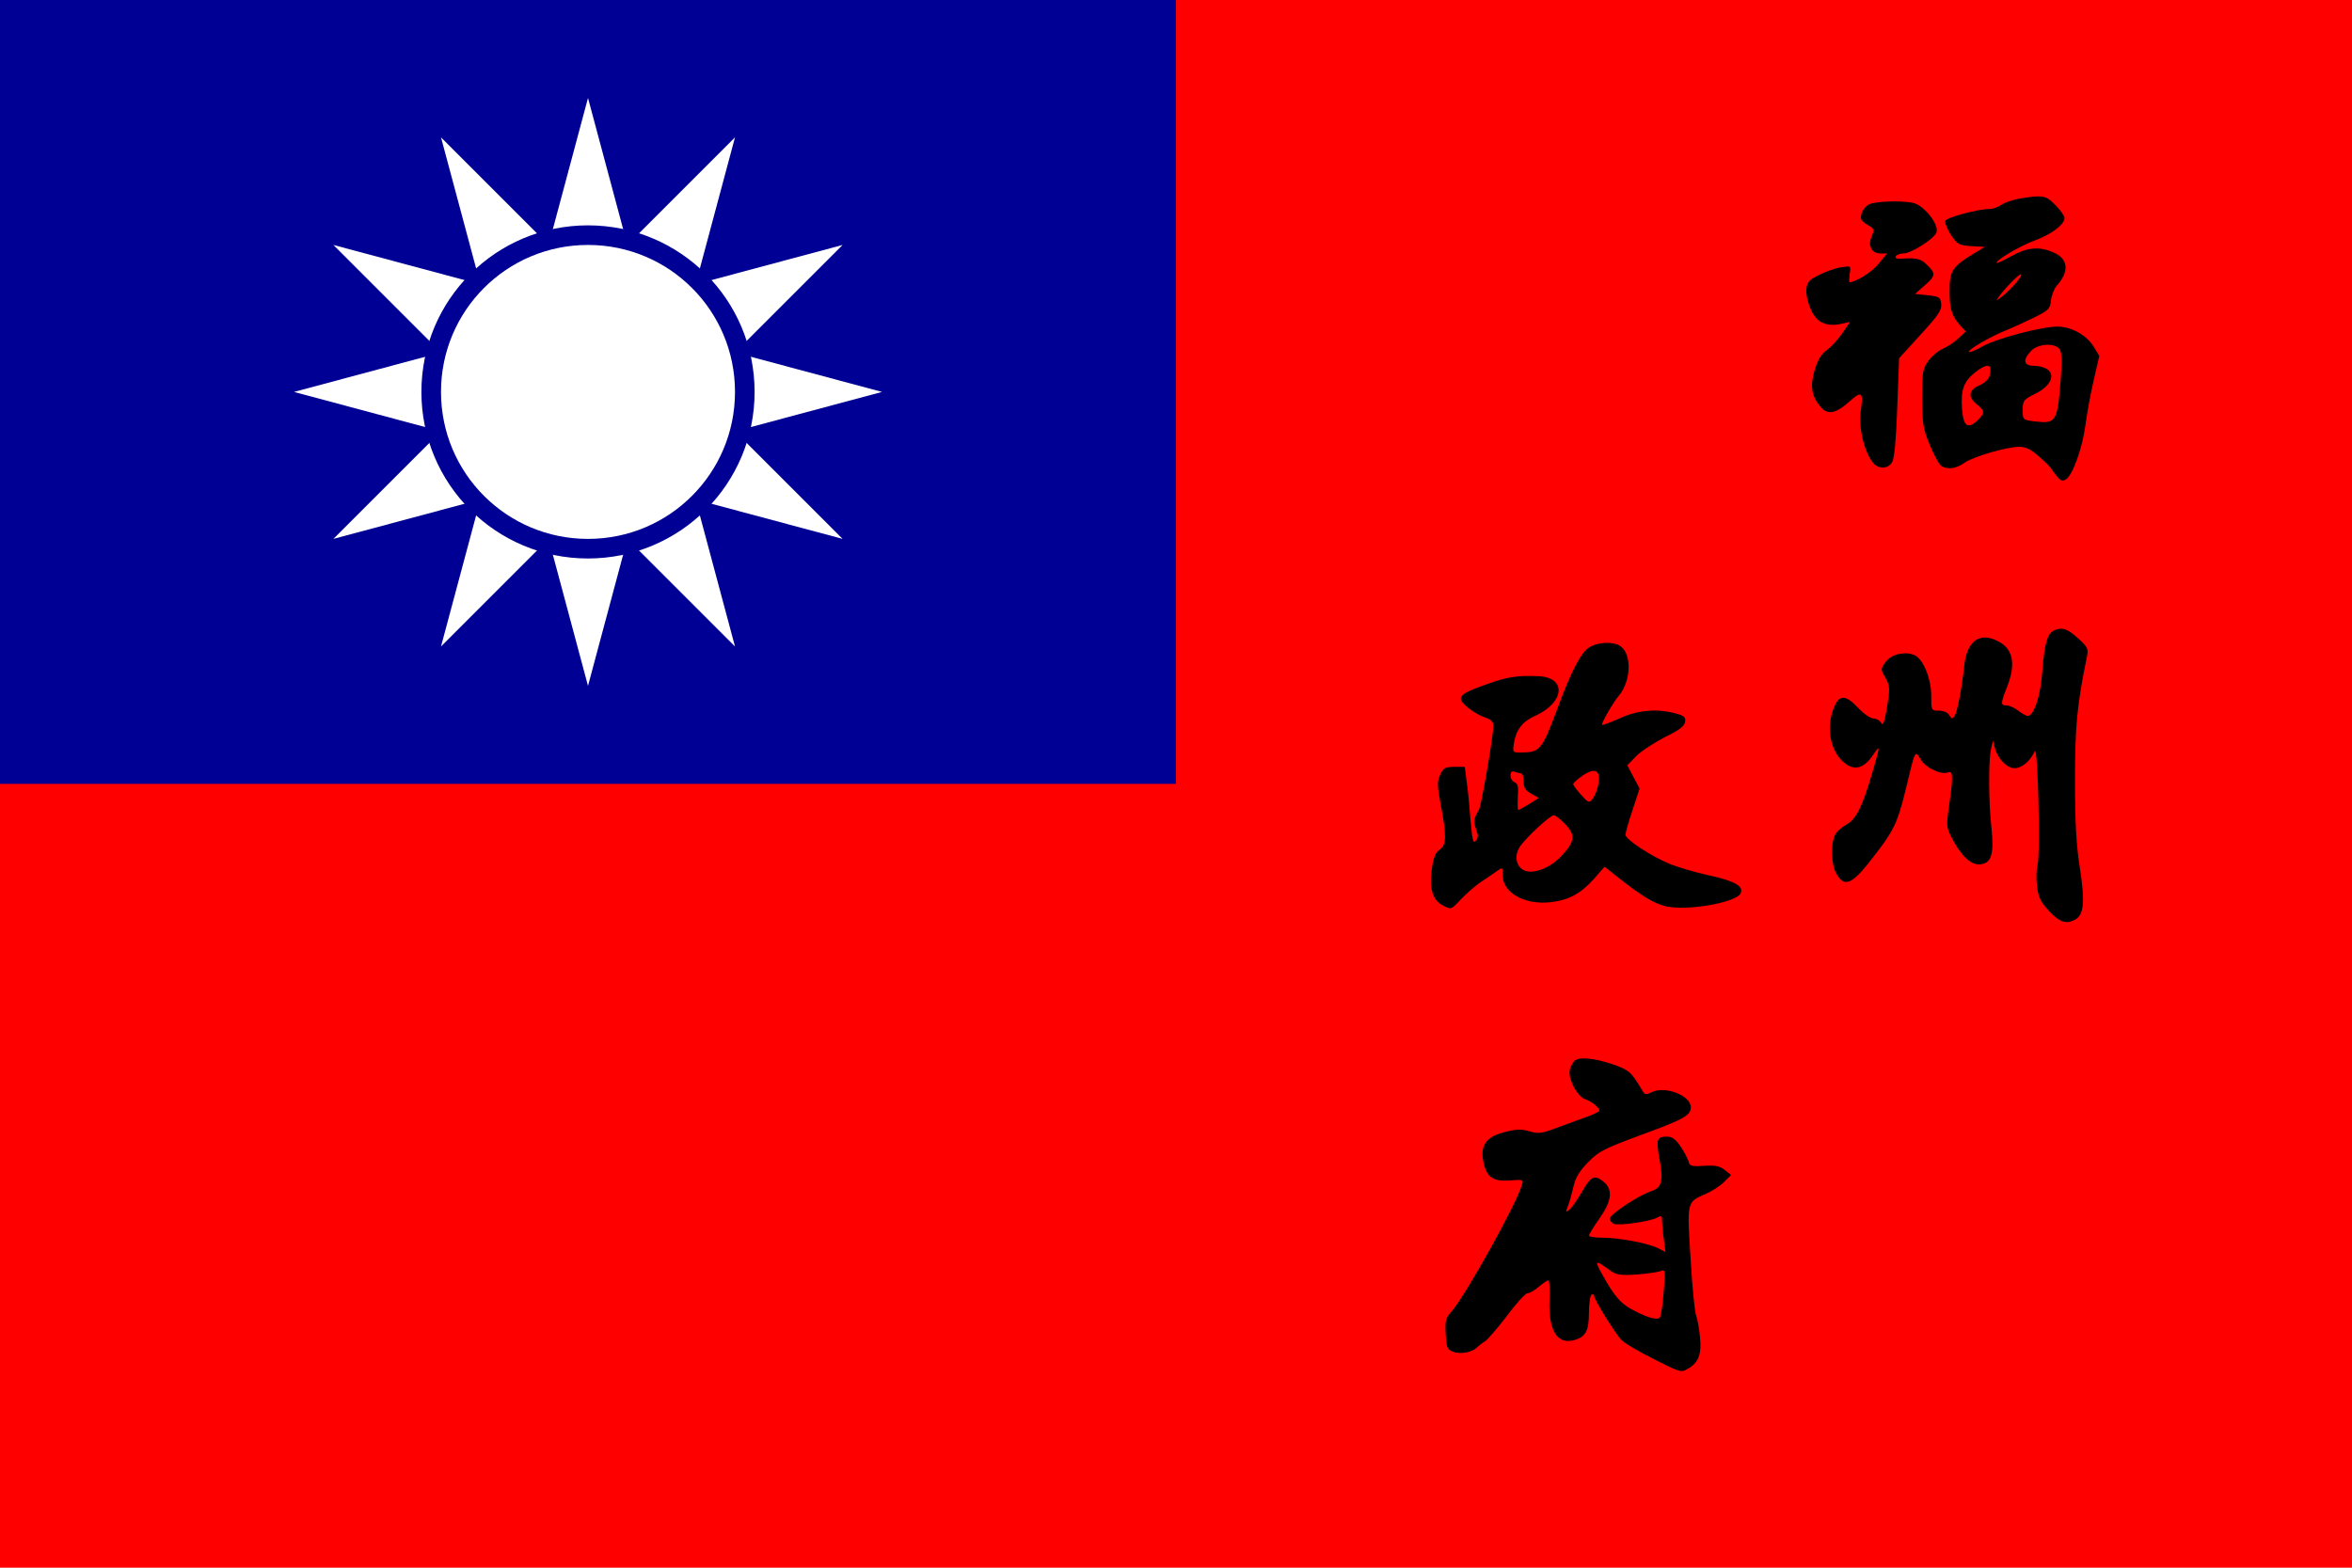 <svg version="1.2" baseProfile="tiny-ps" xmlns="http://www.w3.org/2000/svg" viewBox="0 0 900 600" width="900" height="600">
	<title>FLAG_CHI_minguo-svg</title>
	<style>
		tspan { white-space:pre }
		.s0 { fill: #fe0000 } 
		.s1 { fill: #000095 } 
		.s2 { fill: #ffffff } 
		.s3 { fill: #ffffff;stroke: #000095;stroke-width: 7.5 } 
		.s4 { fill: #000000 } 
	</style>
	<g id="Layer">
		<path id="Layer" fill-rule="evenodd" class="s0" d="m0 0h900v600h-900v-600z" />
		<path id="Layer" fill-rule="evenodd" class="s1" d="m0 0h450v300h-450v-300z" />
	</g>
	<path id="Layer" class="s2" d="m281.25 247.43l-153.68-153.68l209.93 56.25l-209.93 56.25l153.68-153.68l-56.25 209.93l-56.25-209.93l153.68 153.68l-209.93-56.25l209.93-56.25l-153.68 153.68l56.25-209.93l56.25 209.93z" />
	<path id="Layer" class="s3" d="m225 210c-33.18 0-60-26.82-60-60c0-33.18 26.82-60 60-60c33.18 0 60 26.82 60 60c0 33.18-26.82 60-60 60z" />
	<g id="Layer">
		<path id="Layer" fill-rule="evenodd" class="s4" d="m786.6 78.6c1.9 1.9 3.4 4.1 3.4 4.8c0 2.5-5 6.3-11.3 8.6c-5.7 2.1-14.7 7.4-14.7 8.6c0 0.3 2.5-0.8 5.5-2.5c6.1-3.4 10.6-3.9 16-1.6c6 2.4 6.5 7.4 1.4 13c-0.9 1.1-1.9 3.6-2.1 5.5c-0.3 3.2-0.9 3.8-6.4 6.5c-3.3 1.6-8 3.8-10.5 4.8c-5.9 2.3-15.2 7.7-14.5 8.4c0.3 0.3 2.7-0.7 5.3-2.2c5.2-2.9 22.4-7.5 28.6-7.5c5.2 0 11.1 3.2 13.8 7.6l2.2 3.6l-2.1 9.2c-1.2 5-2.6 12.8-3.2 17.3c-1.2 9-4.9 19.2-7.5 20.8c-1.2 0.8-2.1 0.5-3.5-1.3c-1-1.2-2-2.6-2.2-3c-0.2-0.4-2.2-2.4-4.6-4.5c-3-2.7-5.1-3.7-7.5-3.7c-4.8 0-17.8 3.8-21.1 6.2c-3.2 2.3-6.9 2.7-9 0.9c-0.8-0.7-2.7-4.2-4.2-7.9c-2.5-5.9-2.8-7.9-2.9-17.7c0-10 0.2-11.3 2.4-14.4c1.3-1.8 3.8-3.9 5.5-4.6c1.7-0.7 4.4-2.5 6-4l2.8-2.6l-2-2.2c-3.4-3.8-4.2-6.4-4.2-13.4c0-7.7 1.1-9.3 9.5-14.4l4-2.4l-5.1-0.3c-4.8-0.3-5.4-0.6-7.9-4.3c-1.4-2.3-2.4-4.7-2.1-5.4c0.5-1.3 12.4-4.5 16.8-4.5c1.3 0 3.4-0.7 4.6-1.6c1.3-0.9 4.4-1.9 7-2.4c9-1.5 10.2-1.2 13.8 2.6zm-13.3 26.4c-0.9 0-5.7 4.9-8.4 8.5c-1.3 1.9-1.3 1.8 1.3-0.1c1.4-1.1 3.9-3.5 5.3-5.2c1.5-1.8 2.3-3.2 1.8-3.2zm3.9 29.3c-3.3 3.5-2.9 5.7 1.1 5.7c1.8 0 4.2 0.6 5.2 1.4c3.1 2.3 1 6.5-4.7 9.3c-4.5 2.2-4.8 2.7-4.8 6.2c0 3.8 0 3.8 4.7 4.4c8.2 0.9 8.6 0.2 9.9-17c0.5-6.8 0.3-9.7-0.6-10.8c-2-2.4-8.3-1.9-10.8 0.8zm-21 7.9c-4.8 3.7-6 6.9-5.4 14.6c0.5 6.3 2.2 7.5 5.8 4.2c3-2.9 3-3.7-0.1-6.2c-3.6-2.8-3.2-5.6 0.9-7.3c1.9-0.8 3.6-2.4 3.9-3.6c1.2-4.6-0.6-5.1-5.1-1.7z" />
		<path id="Layer" class="s4" d="m731.9 77.6c4.4 0.9 10.5 8.7 9 11.6c-1.4 2.6-9.7 7.8-12.5 7.8c-1.3 0-2.6 0.5-3 1.1c-0.4 0.7 0.4 1 2.2 0.9c5.7-0.4 7.5 0 9.9 2.5c3.3 3.2 3.2 4.1-1.1 7.8l-3.6 3.2l4.9 0.5c4.4 0.5 4.8 0.7 5.1 3.3c0.3 2.3-1.1 4.4-7.9 11.8l-8.2 9l-0.7 18.7c-0.4 11.6-1.1 19.6-1.9 20.9c-1.4 2.8-5.2 3-7.3 0.5c-3.4-4-5.7-13.5-4.8-19.8c1.1-7.3 0.4-8-4.1-3.9c-5.6 5-8.7 5.5-11.5 1.9c-3.3-4.1-3.8-7.6-2-13.8c1.2-3.9 2.5-6.1 4.6-7.6c1.7-1.2 4.3-4.1 6-6.5l2.9-4.3l-3.2 0.7c-5.8 1.3-9.6-0.4-11.8-5.5c-1.1-2.4-1.9-5.9-1.7-7.7c0.3-2.7 1-3.6 4.9-5.5c2.6-1.3 6.3-2.6 8.4-2.9c3.8-0.6 3.8-0.6 3.3 2.5c-0.2 1.8-0.3 3.2-0.1 3.2c2.4 0 8.8-4 11.2-7.1l3.2-3.9h-2.5c-3.4 0-5-3-3.4-6.5c1-2.2 0.9-2.8-0.2-3.6c-3.9-2.3-4.3-2.8-3.7-5.1c0.4-1.4 1.7-3 2.9-3.6c2.6-1.2 11.9-1.5 16.7-0.6z" />
		<path id="Layer" class="s4" d="m795.5 244.6c3.3 3 3.7 3.8 3.1 6.6c-3.8 18.4-4.6 26.8-4.6 47.6c0 16.1 0.5 24.8 1.9 33.6c2 12.9 1.5 17.8-1.9 19.6c-3.4 1.8-5.9 1-9.9-3.3c-3.2-3.4-4.1-5.2-4.6-9.3c-0.4-2.8-0.3-6.6 0.2-8.5c1.1-4.5 0.1-46.1-1.1-43.4c-1.7 3.8-4.9 6.5-7.7 6.5c-3 0-6.5-3.6-7.6-7.9l-0.7-2.6l-0.7 3c-1 4.5-1 19.9 0.1 29.9c1.1 10.4 0.1 13.9-4.1 14.4c-3.4 0.4-6.9-2.6-10.4-8.9c-2.8-5.3-2.8-5.4-1.7-13.4c1.6-11 1.6-13.6-0.3-12.9c-2.7 1.1-8.6-1.7-10.5-4.9c-2.3-3.7-2-4.2-5.9 12c-3.2 13-4.6 15.7-14.4 28c-6.5 8.1-9.3 8.8-12.2 3.3c-1.8-3.4-2-10.9-0.4-14.3c0.6-1.3 2.6-3.1 4.4-4.1c3.8-2.1 6-6.5 10-20c3.1-10.8 3.1-10.9 0-6.3c-3.2 4.6-6.7 5.7-10.3 3c-5.6-4.1-7.6-13.3-4.7-20.8c2.1-5.8 4.5-5.9 9.6-0.5c2.1 2.2 4.7 4 5.8 4c1.1 0 2.4 0.7 2.9 1.6c0.7 1.3 1.2 0.1 2.1-4.8c1.4-8.4 1.4-9.1-0.6-12.7c-1.7-2.9-1.7-3.1 0.3-5.8c2.3-3.1 7.8-4.2 11.3-2.4c3.2 1.7 6.1 9.1 6.1 15.4c0 5.6 0 5.7 3 5.7c1.7 0 3.3 0.7 3.9 1.7c0.9 1.5 1.2 1.6 2 0.4c1.1-1.7 2.7-10.1 3.7-19c1-10.3 6.4-13.7 14-9.1c4.9 3.1 5.7 8.7 2.3 17.2c-2.4 6.1-2.4 6.8 0 6.8c1 0 3 0.9 4.4 2c1.4 1.1 3 2 3.6 2c2.4 0 5-7.8 5.6-17.1c0.8-10.8 2-14.8 4.9-15.8c2.9-1.1 4.9-0.4 9.1 3.5z" />
		<path id="Layer" fill-rule="evenodd" class="s4" d="m620.2 247.4c4.3 3.2 3.9 13.3-0.7 18.8c-2.3 2.8-6.5 10-6.5 11.2c0 0.3 3-0.8 6.6-2.4c7.1-3.3 14.6-3.9 21.7-1.9c3.1 0.8 3.8 1.4 3.5 3.2c-0.2 1.6-2.3 3.2-7.7 5.8c-4 2.1-9 5.3-10.9 7.2l-3.5 3.6l2.3 4.4l2.4 4.5l-2.7 8.2c-1.5 4.5-2.7 8.7-2.7 9.5c0 1.8 10.1 8.4 17.3 11.3c3.1 1.2 9.5 3.1 14.1 4.1c10.3 2.2 14.1 4.3 12.6 7.1c-1.6 3-16.1 6-25.6 5.3c-6.1-0.5-10.7-3.1-22.8-12.7l-3.6-2.9l-4.1 4.7c-5 5.6-9.6 8.1-16.6 8.9c-9.9 1.1-18.3-3.6-18.3-10.3c0-3.2 0-3.2-2.2-1.6c-1.3 0.9-4 2.8-6.2 4.2c-2.1 1.4-5.5 4.4-7.6 6.6c-3.7 4-3.7 4-6.8 2.4c-4-2.1-5.4-6.4-4.3-14.1c0.6-4.3 1.4-6.3 3-7.3c2.6-1.8 2.7-5.3 0.4-17.2c-1.4-7.5-1.4-9-0.2-11.5c1.2-2.6 2-3 5.4-3h4l0.7 5.5c0.5 3 1.1 9.7 1.5 14.9c0.7 7.7 1 9.1 2 7.9c1-1.1 1-2.2 0.1-4.5c-1.1-2.9-0.9-4 1.1-7.3c0.9-1.5 5.4-27.3 5.5-31.9c0.1-1.8-0.6-2.6-2.9-3.4c-4-1.3-9.5-5.5-9.5-7.2c0-1.7 1.8-2.8 10.7-5.9c6.9-2.5 11.3-3.2 19.1-2.8c10.8 0.5 9.9 10.1-1.4 15.2c-4.8 2.1-7.2 5.2-8.1 10.4c-0.5 3.3-0.4 3.6 1.9 3.6c8.2 0 8.6-0.4 14.9-17.2c4.9-13.3 8.5-20.3 11.4-22.6c3.2-2.5 9.9-2.9 12.7-0.8zm-14.4 49.3c-2.1 1.4-3.8 3-3.8 3.4c0 0.5 1.4 2.3 3 4.1c2.9 3.2 3.1 3.2 4.5 1.4c0.8-1.1 1.8-3.5 2.1-5.4c1-5.3-1.1-6.6-5.8-3.5zm-26.2-1.3c-1.1-0.4-1.6 0-1.6 1.4c0 1.1 0.7 2.3 1.6 2.6c1.2 0.5 1.5 1.7 1.2 5.6c-0.1 2.8-0.1 5 0.2 5c0.3 0 2.1-1.1 4.2-2.3l3.6-2.3l-2.9-1.6c-2.2-1.3-2.9-2.4-2.9-4.8c0-1.6-0.4-3-0.9-3c-0.5 0-1.6-0.3-2.5-0.6zm15 16.6c-1.5 0-11.1 9-13.1 12.2c-2.1 3.3-1.4 7.3 1.5 8.8c3.3 1.8 9.9-0.6 14.2-5.1c5.5-5.7 5.8-8.3 1.7-12.5c-1.8-1.9-3.8-3.4-4.3-3.4z" />
		<path id="Layer" fill-rule="evenodd" class="s4" d="m617 407.3c6.4 2.2 7.2 2.9 11.5 10.2c0.9 1.5 1.4 1.6 3.3 0.6c5.1-2.7 15.2 1.1 15.2 5.7c0 3.1-2.7 4.6-19.1 10.6c-14 5.2-16.1 6.2-20.2 10.4c-3.3 3.4-4.9 6-5.6 9.3c-0.6 2.6-1.5 5.9-2.1 7.4c-1 2.5-0.9 2.7 0.6 1.4c0.9-0.7 2.9-3.7 4.6-6.5c3.5-6.2 4.8-6.9 8.2-4.3c3.9 3.1 3.5 7.3-1.4 14.3c-2.2 3.1-4 6.1-4 6.5c0 0.4 2.1 0.8 4.8 0.8c6.2-0.1 17.9 2.1 21.6 4l2.9 1.5l-0.6-4.7c-0.4-2.6-0.7-5.9-0.7-7.2c0-2.1-0.2-2.2-2.1-1.2c-2.7 1.4-14.3 3.1-16.3 2.3c-0.9-0.3-1.6-1.3-1.6-2c0-1.6 10.8-8.8 15.8-10.5c4.1-1.3 4.8-4 3.2-12.3c-1.4-7.4-1-8.6 2.8-8.6c2 0 3.4 1 5.2 3.7c1.4 2 2.7 4.5 3.1 5.7c0.4 1.9 1.1 2.1 6 1.8c4.3-0.3 6 0.1 7.9 1.6l2.4 1.9l-2.7 2.7c-1.5 1.5-4.6 3.5-6.9 4.5c-7.4 3.2-7.3 2.7-5.9 24.7c0.6 10.7 1.6 20.5 2.1 21.8c0.5 1.3 1.2 5 1.5 8.3c0.7 6.7-0.6 9.9-4.7 12.2c-2.5 1.5-3.1 1.3-13.1-3.8c-5.8-2.9-11.4-6.2-12.4-7.4c-2.7-3-10.3-15.4-10.3-16.7c0-0.6-0.4-0.8-1-0.5c-0.5 0.3-1 3.4-1 6.9c0 7-1.2 9.2-5.6 10.5c-6.5 1.8-9.9-3.6-9.5-15.2c0.2-4.2 0-7.7-0.4-7.7c-0.4 0-2 1.1-3.7 2.5c-1.6 1.4-3.6 2.5-4.4 2.5c-0.7 0-4.3 3.9-7.9 8.8c-3.7 4.8-7.4 9.1-8.3 9.6c-0.9 0.5-2.3 1.6-3 2.3c-2 1.9-6.1 2.7-9.1 1.7c-2.3-0.9-2.6-1.5-2.9-6.8c-0.3-5 0-6.2 2.1-8.5c5.1-5.6 25-41.2 27.1-48.7c0.6-1.9 0.3-2-4.8-1.6c-6.5 0.5-9-1.4-10.1-7.8c-1-6 1.5-9.1 8.6-10.8c4.2-1.1 6.2-1.1 9.2-0.2c3.4 1 4.7 0.8 10.5-1.4c3.7-1.4 8.8-3.2 11.5-4.2c2.6-0.9 4.7-2 4.7-2.4c0-1.1-3.3-3.7-5.7-4.4c-1.2-0.4-3.1-2.6-4.3-5c-2-4.2-1.9-6.5 0.3-9.4c1.4-1.8 7.3-1.4 14.7 1.1zm-2 83.8c3 5 5.2 7.5 8.3 9.4c5.9 3.4 10.6 5 11.8 3.8c0.4-0.4 1.2-4.9 1.5-9.7c0.7-8.5 0.6-8.9-1.2-8.1c-1 0.4-5.2 1-9.2 1.3c-6.2 0.4-7.8 0.1-10-1.5c-6.5-4.7-6.5-4.4-1.2 4.8z" />
	</g>
</svg>